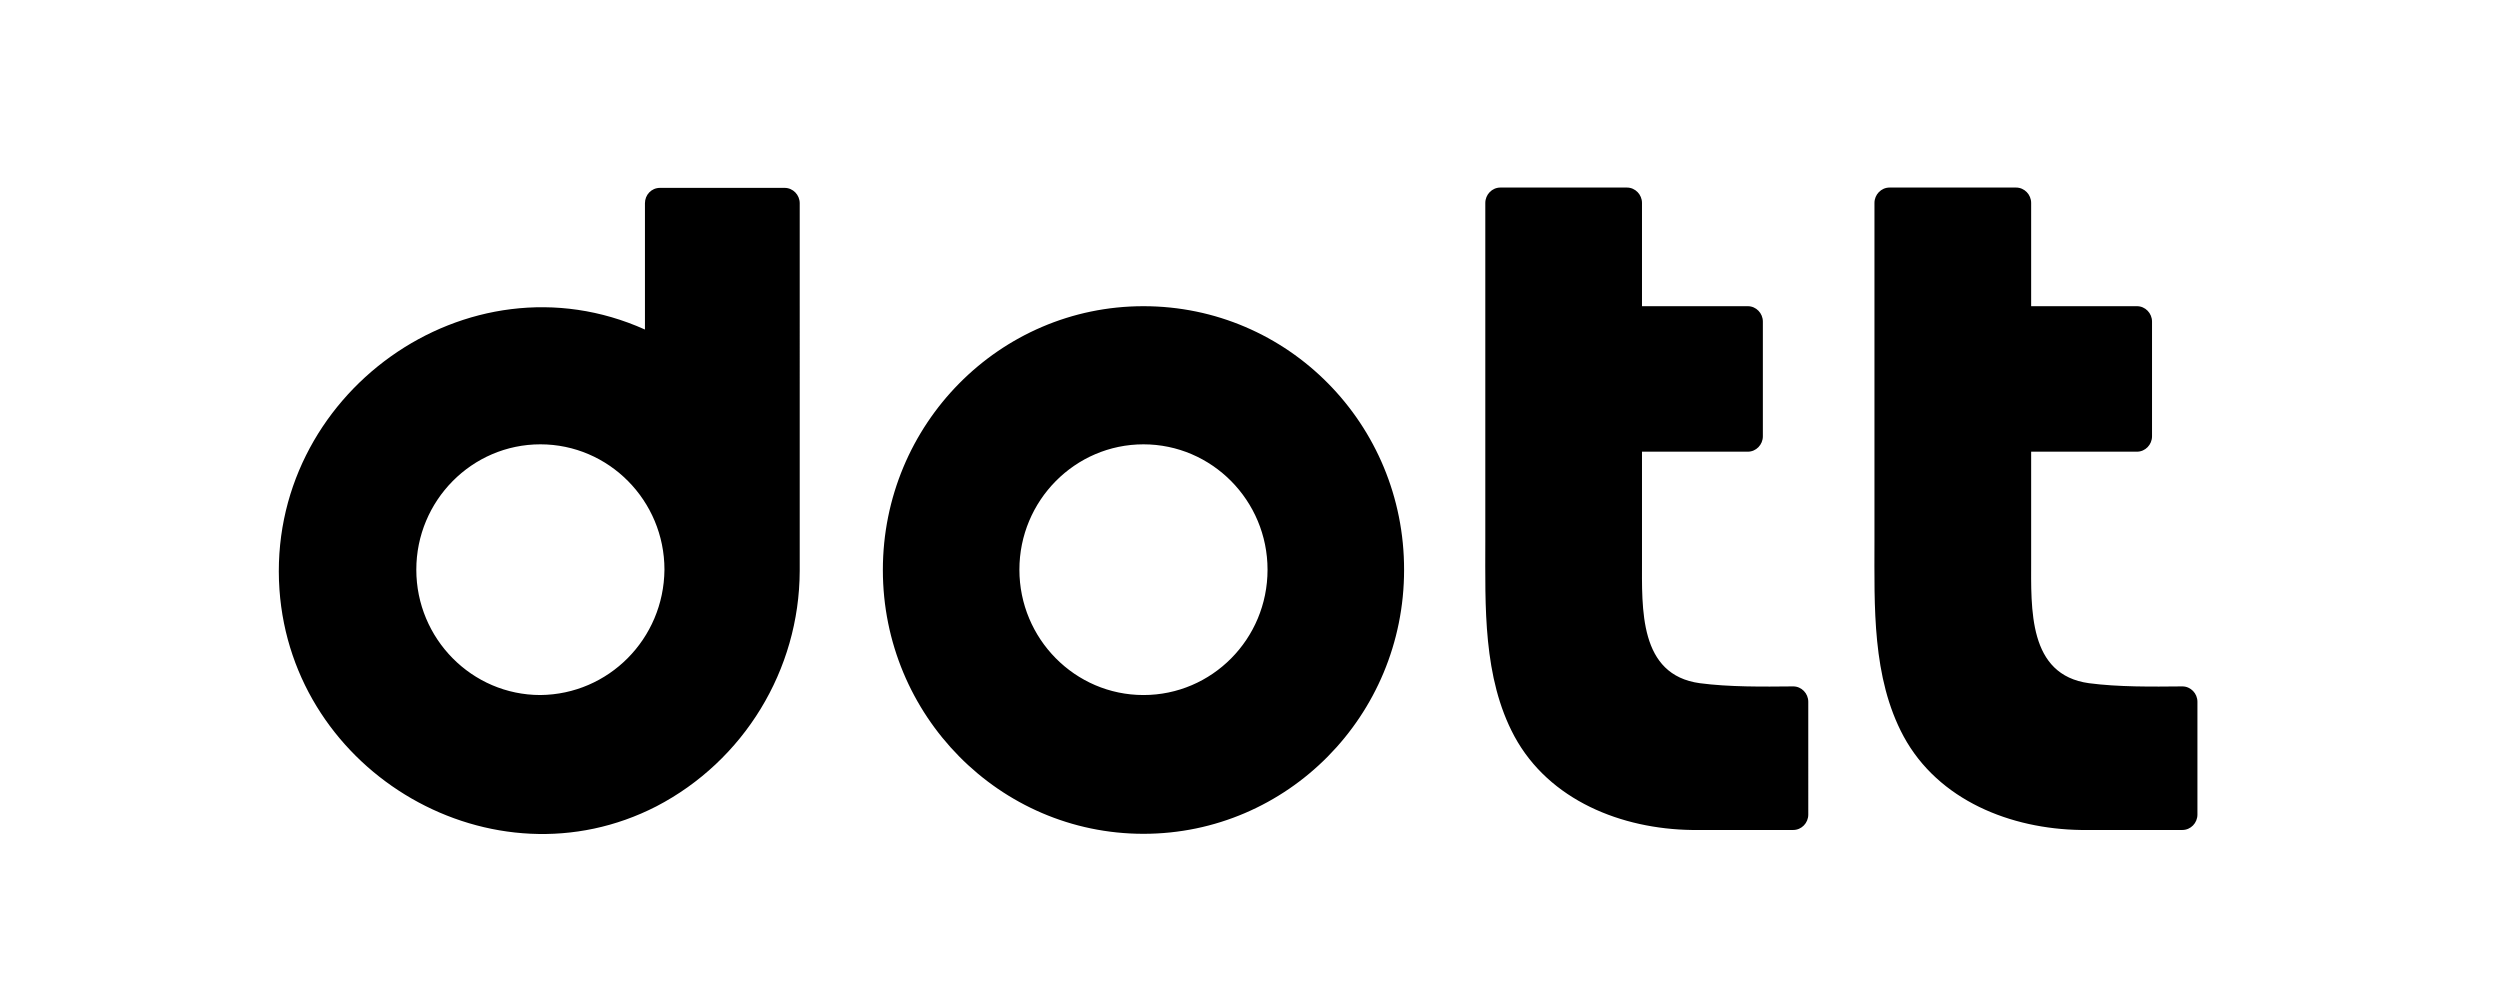 <svg xml:space="preserve" width="800" height="320" xmlns="http://www.w3.org/2000/svg"><path d="M0 0h800v320H0z" fill="#fff"/><path d="M543.958 218.625c-19.544-2.66-18.52-23.74-18.52-39.6V144.54h33.87c2.66 0 4.808-2.25 4.808-4.911v-36.735c0-2.66-2.148-4.912-4.809-4.912h-33.87V64.931c0-2.66-2.149-4.912-4.81-4.912h-40.52c-2.66 0-4.81 2.251-4.81 4.912v108.26c0 20.773-.818 43.592 9.312 62.42 11.154 20.567 34.382 29.674 56.791 29.981h32.437c2.661 0 4.81-2.25 4.81-4.911V224.56c0-2.66-2.149-4.912-4.81-4.912-9.823.102-20.567.205-29.879-1.023zm124.531 0c-19.544-2.66-18.52-23.74-18.52-39.6V144.54h33.87c2.66 0 4.809-2.25 4.809-4.911v-36.735c0-2.66-2.15-4.912-4.81-4.912h-33.87V64.931c0-2.66-2.149-4.912-4.81-4.912h-40.52c-2.66 0-4.81 2.251-4.81 4.912v108.26c0 20.773-.818 43.592 9.312 62.42 11.154 20.567 34.382 29.674 56.791 29.981h32.438c2.66 0 4.809-2.25 4.809-4.911V224.56c0-2.66-2.149-4.912-4.81-4.912-9.823.102-20.567.205-29.879-1.023zM365.91 97.982c-46.046 0-83.395 37.758-83.395 84.42 0 46.558 37.349 84.418 83.395 84.418 46.047 0 83.396-37.758 83.396-84.419.103-46.66-37.144-84.419-83.396-84.419zm0 124.429c-21.897 0-39.702-18.01-39.702-40.112 0-22.103 17.805-40.112 39.702-40.112 21.898 0 39.703 18.01 39.703 40.112 0 22.205-17.805 40.112-39.703 40.112zM206.384 65.033v40.419c-56.689-25.48-121.257 20.772-116.96 83.191 4.094 59.042 68.457 96.187 120.643 69.377 27.936-14.53 45.74-43.59 45.843-75.312V65.033c0-2.66-2.15-4.912-4.81-4.912h-39.907c-2.763 0-4.81 2.251-4.81 4.912zm-33.46 157.378c-21.899 0-39.704-18.01-39.704-40.112 0-22.103 17.805-40.112 39.703-40.112 21.898 0 39.703 18.01 39.703 40.112-.205 22.205-17.907 39.907-39.703 40.112z" style="stroke-width:1.023"/></svg>